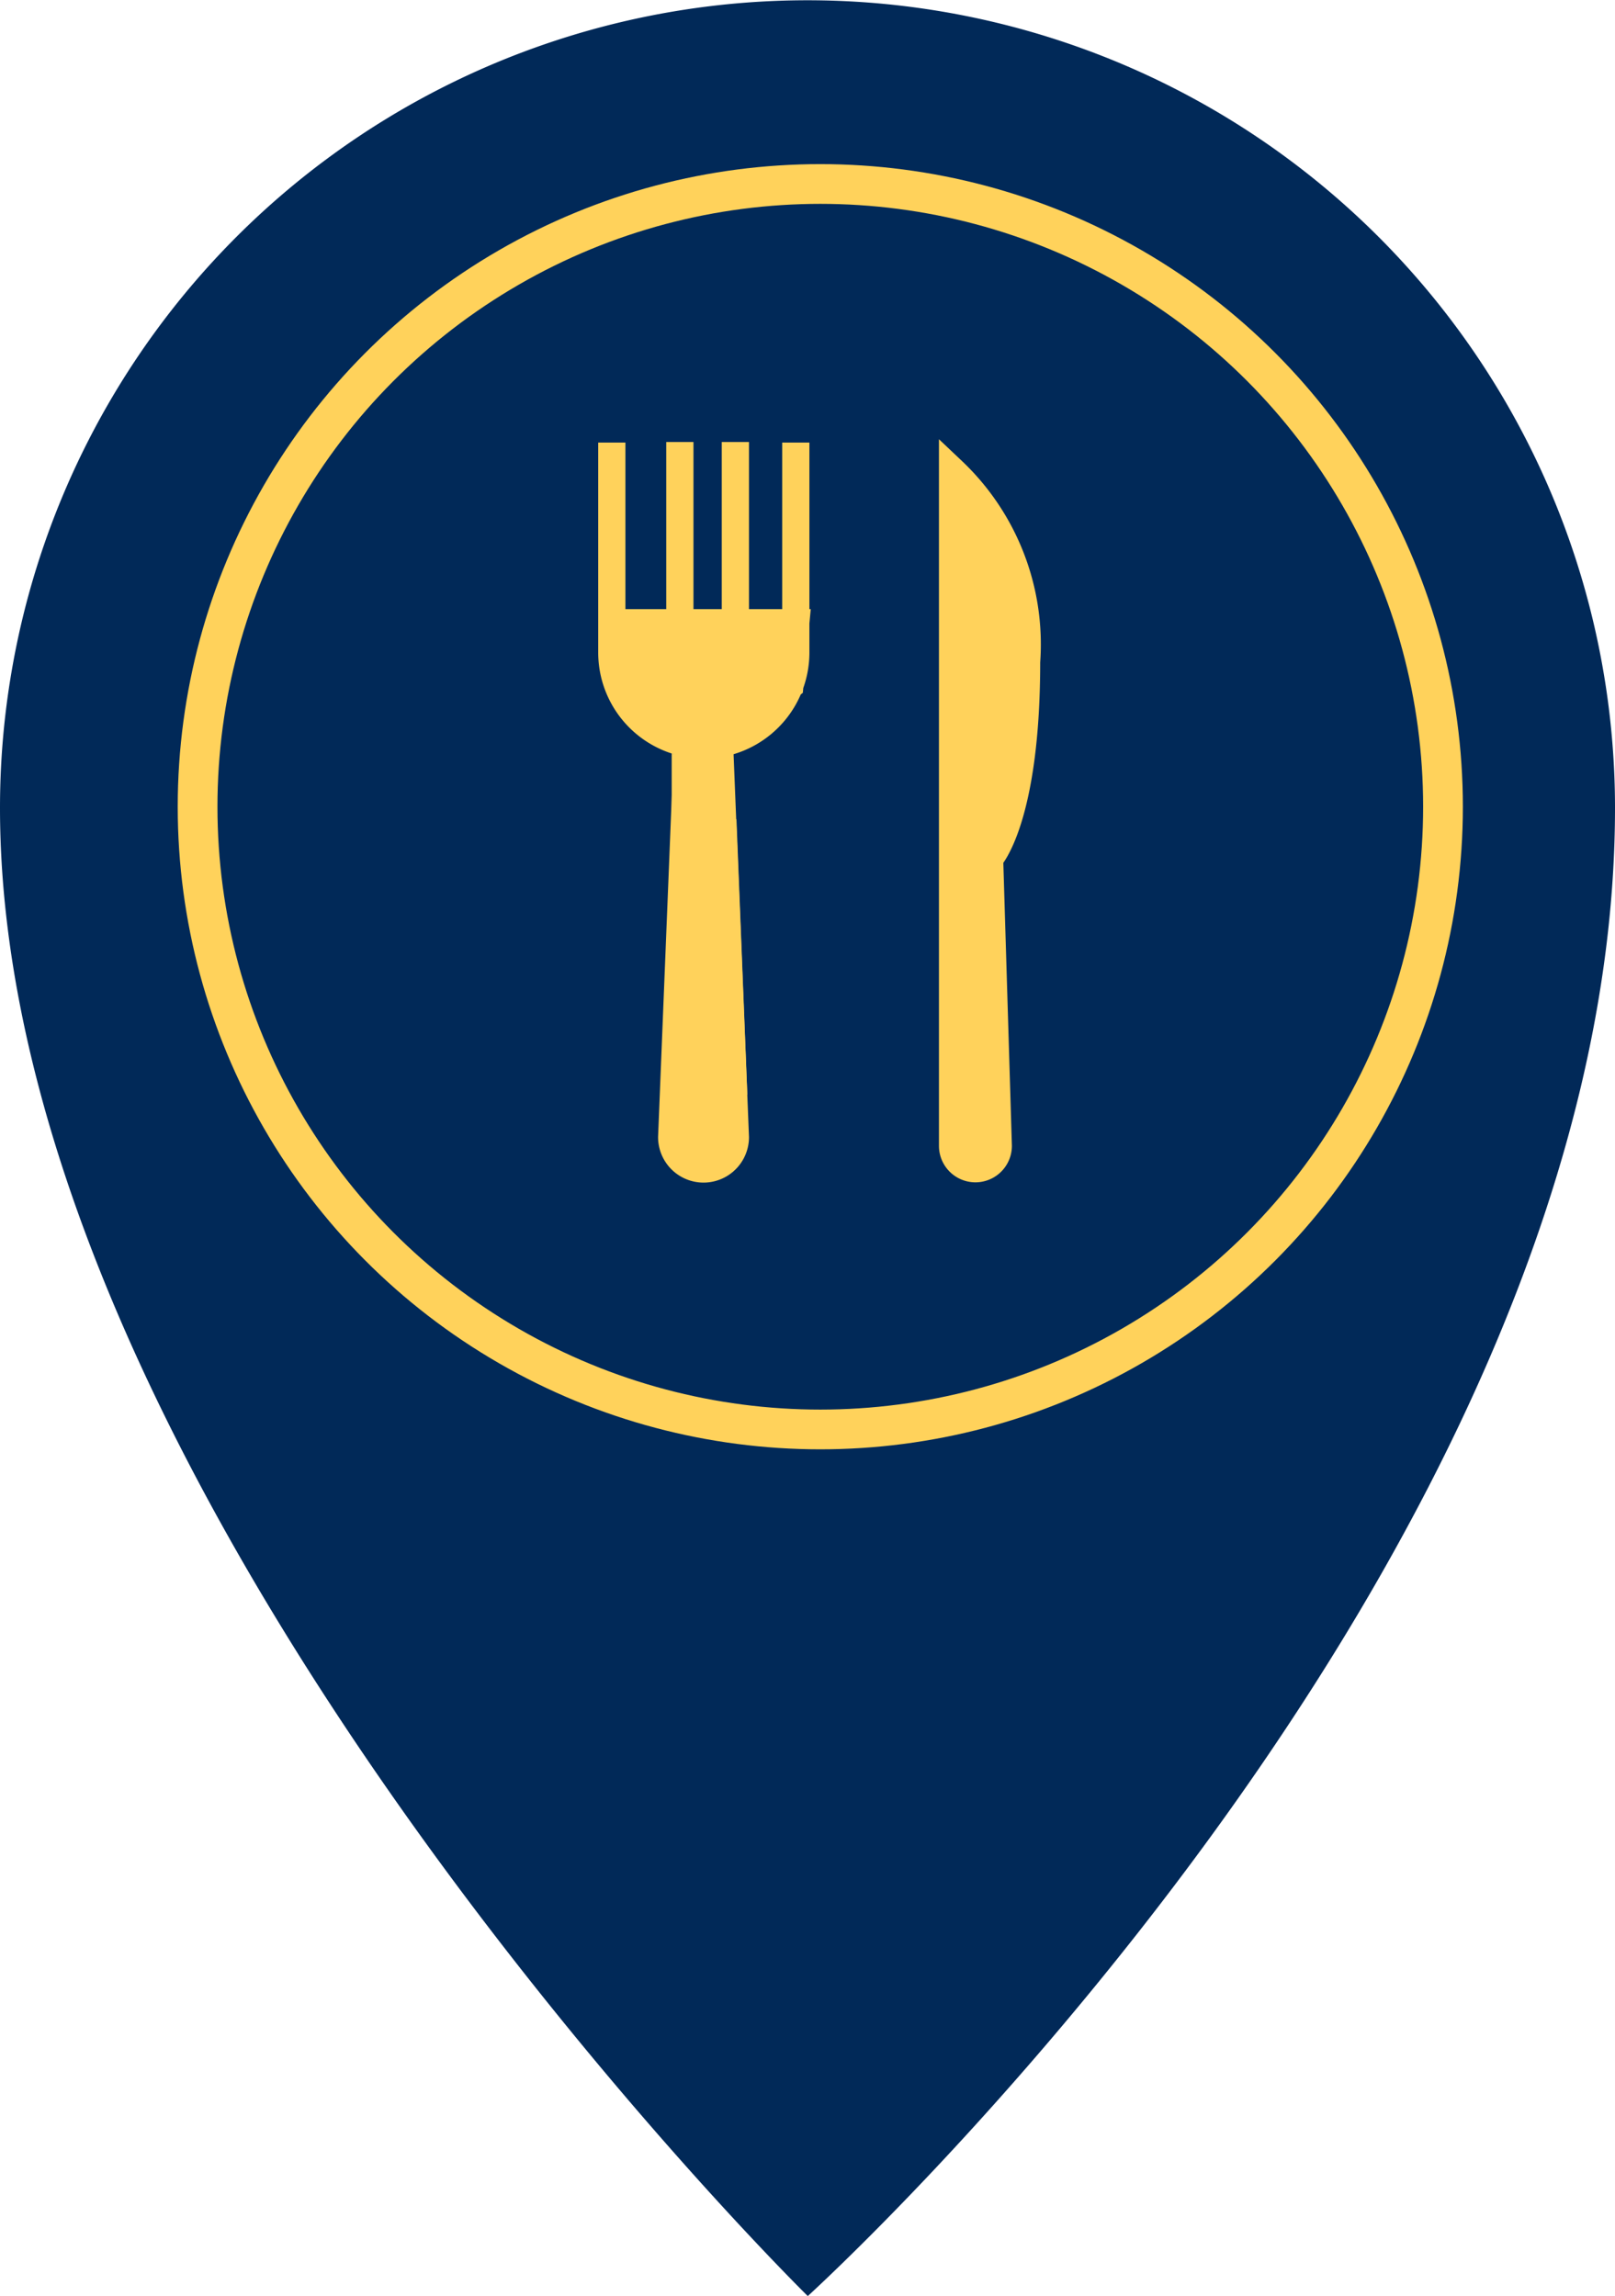 <svg id="Layer_1" data-name="Layer 1" xmlns="http://www.w3.org/2000/svg" width="29.67" height="42.18" viewBox="0 0 29.67 42.18"><defs><style>.cls-1{fill:#012958;}.cls-2,.cls-4{fill:none;}.cls-2,.cls-3,.cls-4{stroke:#ffd25b;stroke-miterlimit:10;}.cls-2{stroke-width:0.73px;}.cls-3,.cls-5{fill:#ffd25b;}.cls-3,.cls-4{stroke-width:0.5px;}</style></defs><title>where-to-eat</title><path class="cls-1" d="M39.33,18.24c0,13.9-14.83,27.34-14.83,27.34S9.66,31,9.66,18.24a14.83,14.83,0,0,1,29.67,0Z" transform="translate(-9.66 -3.4)"/><circle class="cls-2" cx="15.07" cy="14.82" r="11.44"/><path class="cls-3" d="M27.84,19.17s.68-.71.68-3.61a4.39,4.39,0,0,0-1.36-3.51v12.4a.42.42,0,1,0,.84,0Z" transform="translate(-9.66 -3.4)"/><path class="cls-4" d="M22.29,17.08,22,24.29a.58.58,0,1,0,1.17,0l-.29-7.2" transform="translate(-9.66 -3.4)"/><path class="cls-4" d="M22.3,17.06a1.7,1.7,0,0,1-1.4-1.67V11.53" transform="translate(-9.66 -3.4)"/><path class="cls-4" d="M20.89,14.84h3.39L24.17,16l-1.29,1.06a1.7,1.7,0,0,0,1.4-1.67V11.53" transform="translate(-9.66 -3.4)"/><line class="cls-4" x1="12.49" y1="8.12" x2="12.49" y2="11.78"/><line class="cls-4" x1="13.51" y1="8.12" x2="13.51" y2="11.78"/><line class="cls-4" x1="13.28" y1="15.06" x2="13.48" y2="20.12"/><path class="cls-5" d="M21.59,15.89a2.24,2.24,0,0,0,1,.56c.63.14.89-.82.27-1a1.22,1.22,0,0,1-.6-.3c-.47-.43-1.18.27-.71.71Z" transform="translate(-9.66 -3.4)"/><path class="cls-5" d="M21.14,15.69c.42,0,.83.09,1.25.11a3.75,3.75,0,0,1,1.17,0l-.1-.79-1,1-.21.2q.32,0,0-.12c-.12-.19-.39-.34-.52-.55-.36-.53-1.23,0-.86.5s1,1.24,1.62,1.13a1.53,1.53,0,0,0,.73-.52l1-.94a.5.5,0,0,0-.1-.79,2.84,2.84,0,0,0-1.29-.16,15,15,0,0,1-1.64-.12c-.64-.07-.63.93,0,1Z" transform="translate(-9.66 -3.4)"/><path class="cls-5" d="M22,17.21c0,1.43,0,2.87,0,4.3,0,.76-.47,2.31,0,3,.76,1.17,1.25-.35,1.29-1s-1-.64-1,0,.08.52.63,0a10.07,10.07,0,0,0,.11-1c0-.5,0-1,0-1.49q0-1.88,0-3.76a.5.5,0,0,0-1,0Z" transform="translate(-9.66 -3.4)"/></svg>